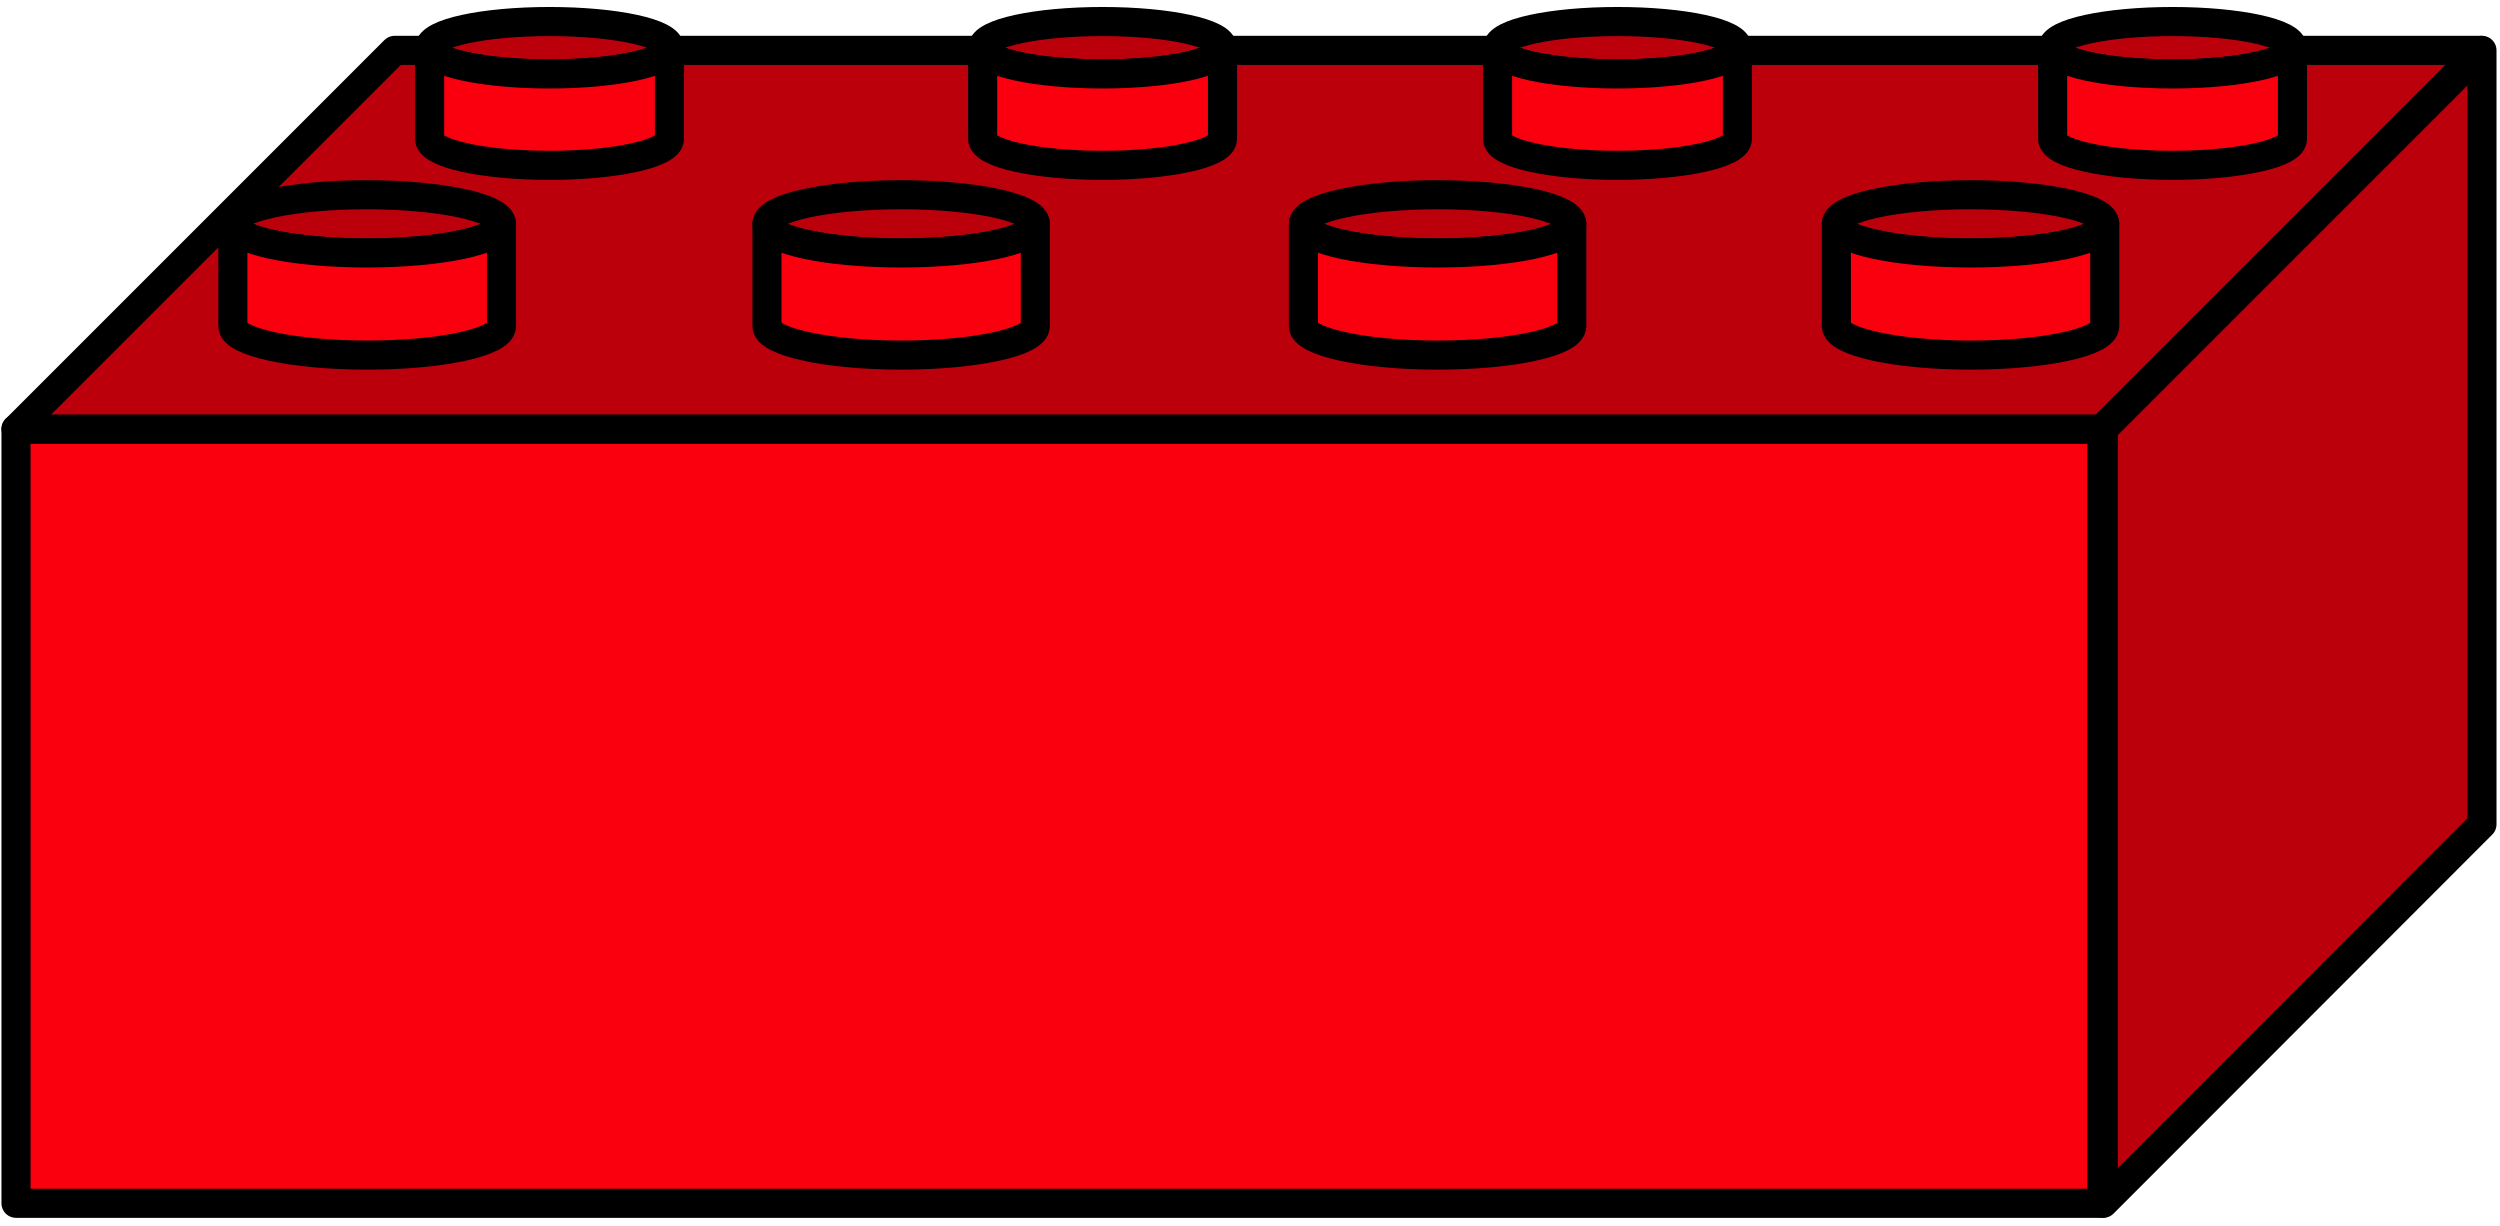 <svg xmlns="http://www.w3.org/2000/svg" viewBox="0 0 85.89 42.13"><defs><style>.cls-1{fill:#bb000b;}.cls-1,.cls-2,.cls-3{stroke:#000;stroke-linejoin:round;}.cls-2{fill:#fa000f;}.cls-3{fill:none;}</style></defs><g id="Elementer"><polygon class="cls-1" points="85.27 1.73 85.27 28.32 72.26 41.34 72.26 14.74 85.27 1.73"/><rect class="cls-2" x="0.55" y="14.74" width="71.66" height="26.6"/><polygon class="cls-1" points="85.22 1.73 72.21 14.74 0.55 14.74 13.56 1.73 85.22 1.73"/><path class="cls-1" d="M17.23,7.69c0,.56-2.06,1-4.61,1S8,8.25,8,7.69s2.06-1,4.6-1S17.23,7.14,17.23,7.69Z"/><path class="cls-2" d="M17.23,7.69V11.2c0,.55-2.06,1-4.61,1S8,11.75,8,11.2V7.69c0,.56,2.06,1,4.6,1S17.23,8.25,17.23,7.69Z"/><path class="cls-1" d="M23,1.64c0,.5-1.84.9-4.12.9s-4.12-.4-4.12-.9,1.84-.9,4.12-.9S23,1.14,23,1.64Z"/><path class="cls-2" d="M23,1.64V4.77c0,.5-1.84.91-4.12.91s-4.12-.41-4.12-.91V1.64c0,.5,1.84.9,4.12.9S23,2.14,23,1.64Z"/><path class="cls-1" d="M35.57,7.69c0,.56-2.07,1-4.61,1s-4.61-.45-4.61-1,2.06-1,4.61-1S35.57,7.14,35.57,7.69Z"/><path class="cls-2" d="M35.57,7.69V11.2c0,.55-2.07,1-4.61,1s-4.61-.46-4.61-1V7.69c0,.56,2.06,1,4.61,1S35.57,8.25,35.57,7.69Z"/><path class="cls-1" d="M42,1.64c0,.5-1.84.9-4.12.9s-4.12-.4-4.12-.9,1.85-.9,4.12-.9S42,1.14,42,1.64Z"/><path class="cls-2" d="M42,1.64V4.77c0,.5-1.84.91-4.12.91s-4.12-.41-4.12-.91V1.64c0,.5,1.85.9,4.12.9S42,2.14,42,1.64Z"/><path class="cls-1" d="M54,7.69c0,.56-2.06,1-4.61,1s-4.61-.45-4.61-1,2.07-1,4.61-1S54,7.14,54,7.69Z"/><path class="cls-2" d="M54,7.69V11.2c0,.55-2.06,1-4.61,1s-4.61-.46-4.61-1V7.69c0,.56,2.07,1,4.61,1S54,8.25,54,7.69Z"/><path class="cls-1" d="M59.69,1.64c0,.5-1.84.9-4.12.9s-4.12-.4-4.12-.9,1.84-.9,4.12-.9S59.69,1.14,59.69,1.64Z"/><path class="cls-2" d="M59.69,1.64V4.77c0,.5-1.84.91-4.12.91s-4.12-.41-4.12-.91V1.64c0,.5,1.84.9,4.12.9S59.69,2.14,59.69,1.64Z"/><path class="cls-1" d="M72.31,7.69c0,.56-2.07,1-4.61,1s-4.61-.45-4.61-1,2.06-1,4.61-1S72.31,7.14,72.31,7.69Z"/><path class="cls-2" d="M72.31,7.69V11.2c0,.55-2.07,1-4.61,1s-4.61-.46-4.61-1V7.69c0,.56,2.06,1,4.61,1S72.31,8.25,72.31,7.69Z"/><path class="cls-1" d="M78.76,1.64c0,.5-1.84.9-4.12.9s-4.12-.4-4.12-.9,1.85-.9,4.12-.9S78.76,1.14,78.76,1.64Z"/><path class="cls-2" d="M78.76,1.64V4.77c0,.5-1.84.91-4.12.91s-4.12-.41-4.12-.91V1.64c0,.5,1.85.9,4.12.9S78.76,2.14,78.76,1.64Z"/><line class="cls-3" x1="72.25" y1="14.74" x2="72.21" y2="14.74"/></g></svg>
